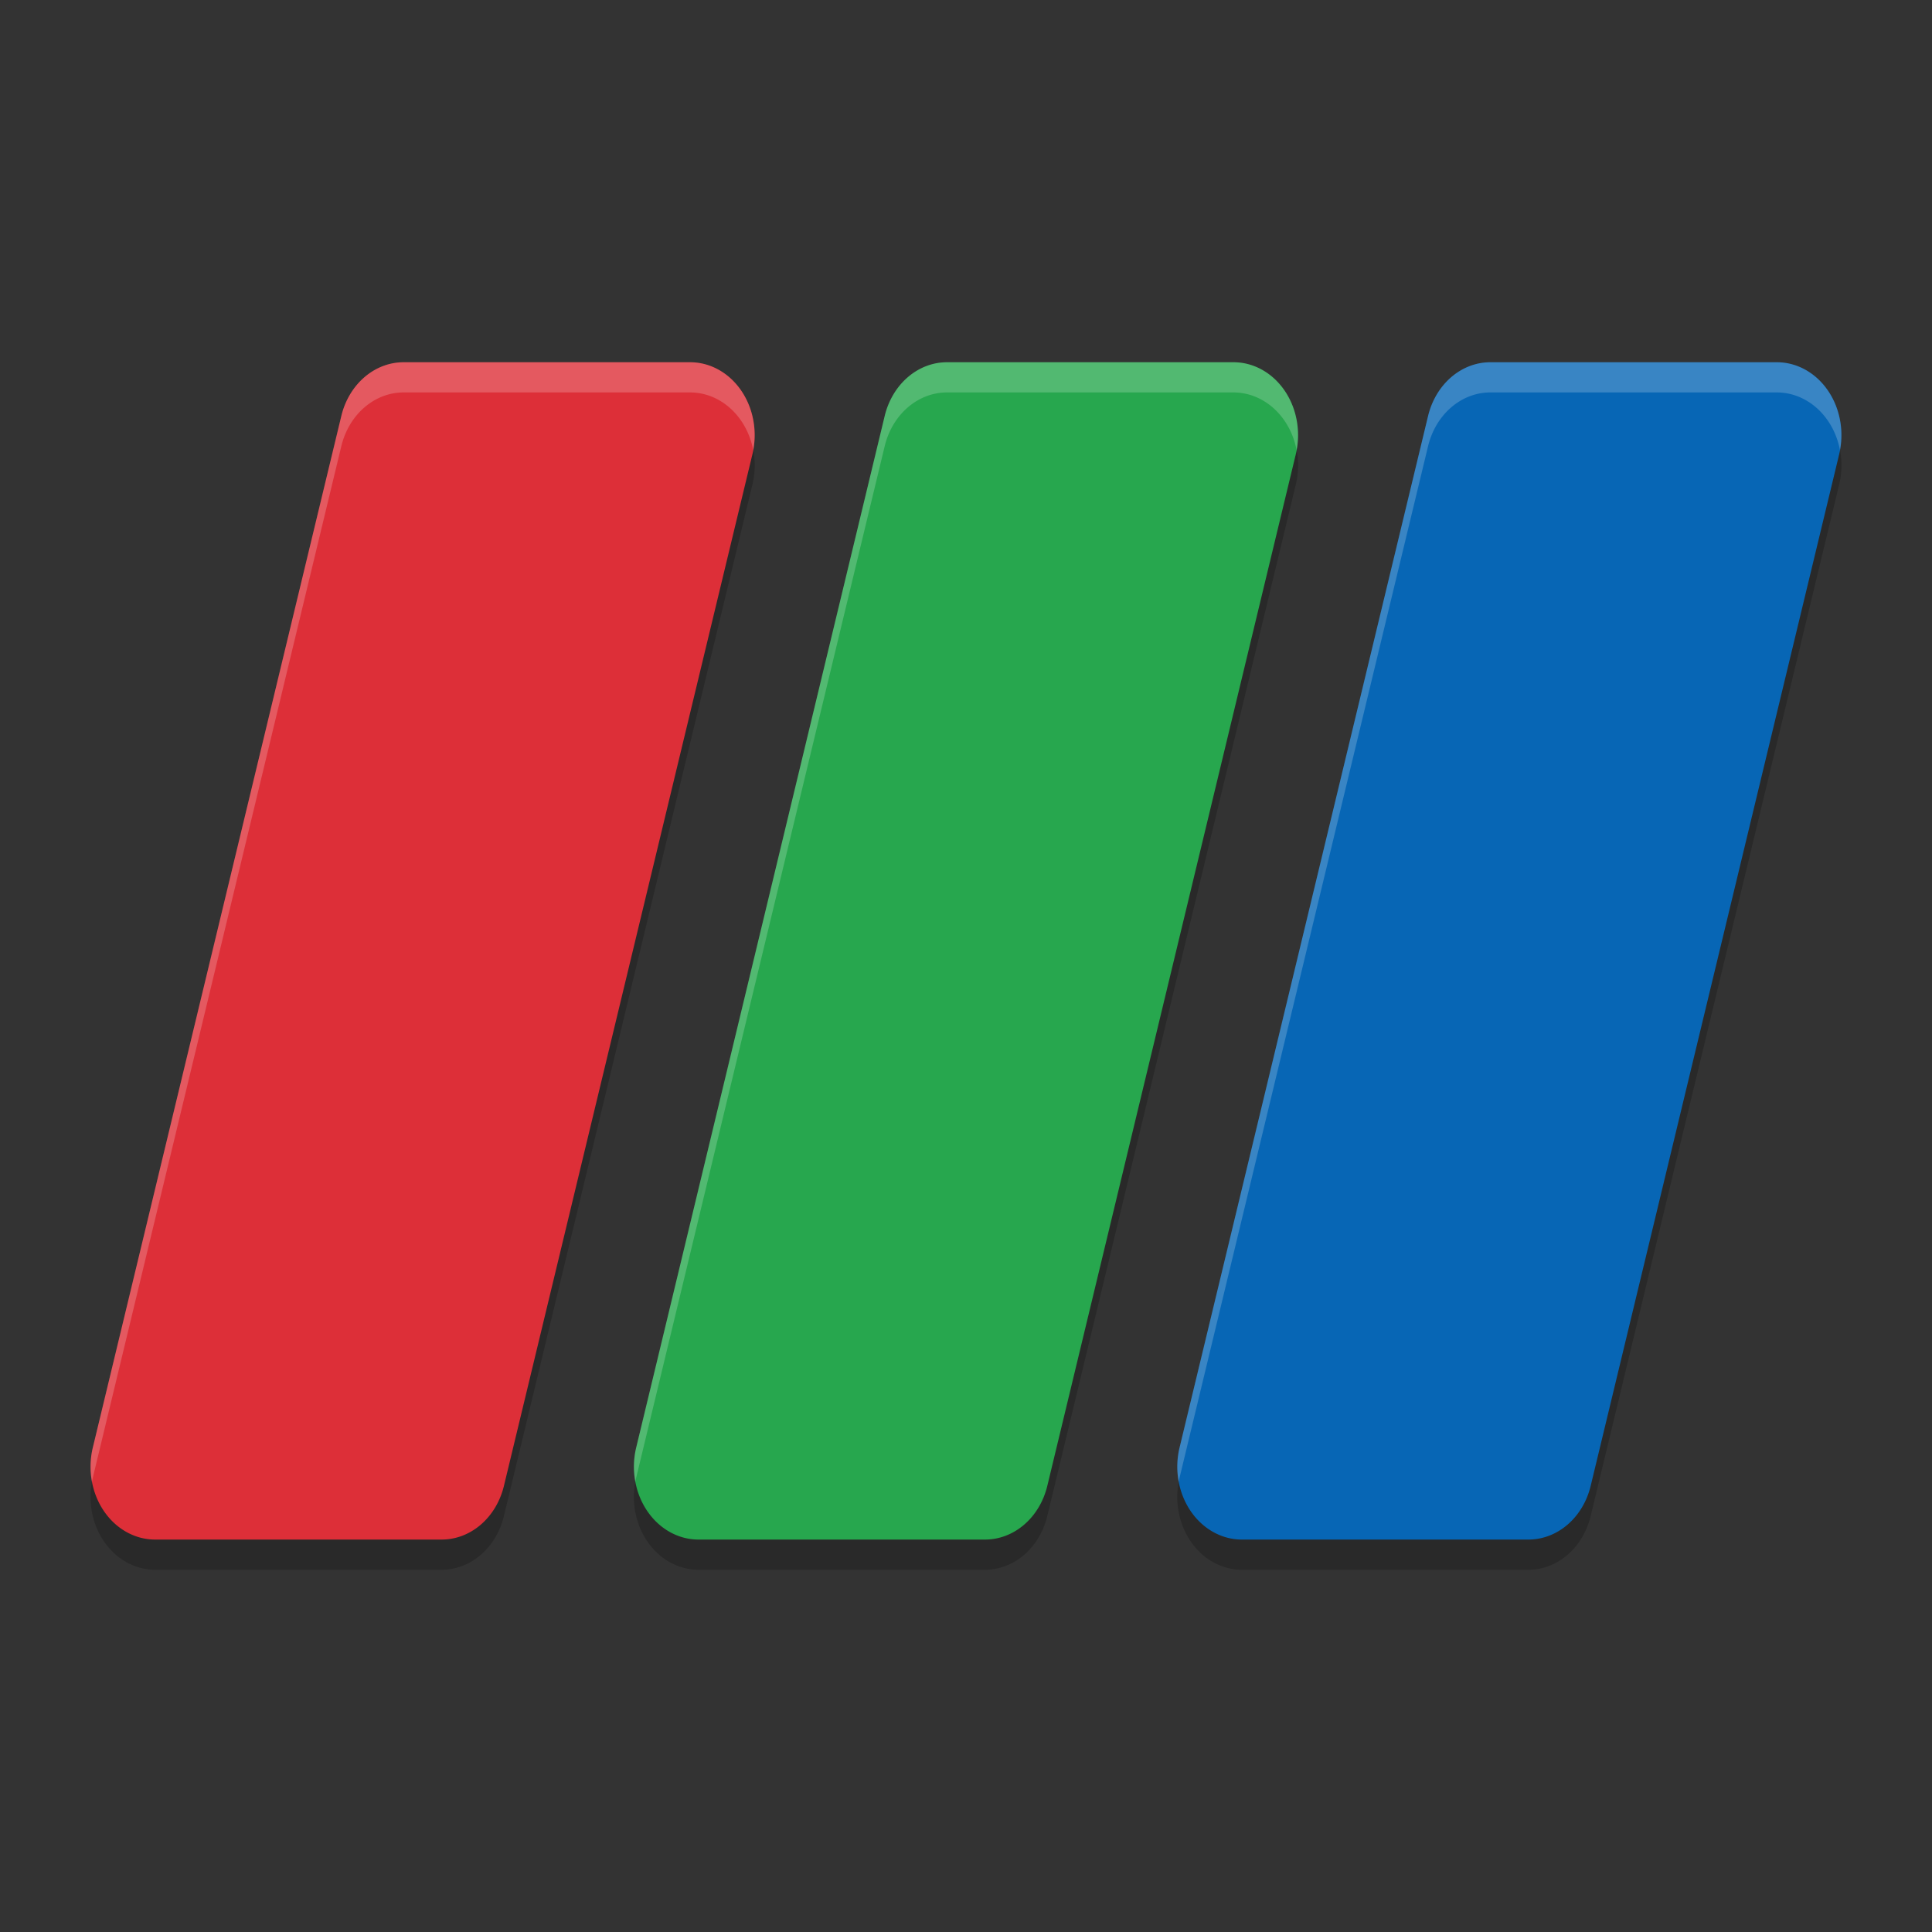 <svg xmlns="http://www.w3.org/2000/svg" width="64" height="64" version="1.1">
 <rect width="100%" height="100%" fill="#333333" stroke="none"/>
 <path style="opacity:0.2" d="m 13.371,13 a 2.138,2.413 0 0 0 -2.064,1.779 L 3.074,48.953 A 2.138,2.413 0 0 0 5.139,52 h 9.492 a 2.138,2.413 0 0 0 2.062,-1.781 L 24.926,16.045 A 2.138,2.413 0 0 0 22.863,13 Z m 18,0 a 2.138,2.413 0 0 0 -2.064,1.779 L 21.074,48.953 A 2.138,2.413 0 0 0 23.139,52 h 9.492 a 2.138,2.413 0 0 0 2.062,-1.781 L 42.926,16.045 A 2.138,2.413 0 0 0 40.863,13 Z m 18,0 a 2.138,2.413 0 0 0 -2.064,1.779 L 39.074,48.953 A 2.138,2.413 0 0 0 41.139,52 h 9.492 a 2.138,2.413 0 0 0 2.062,-1.781 L 60.926,16.045 A 2.138,2.413 0 0 0 58.863,13 Z"/>
 <path style="fill:#dd2f38" d="m 13.372,12 a 2.138,2.413 0 0 0 -2.065,1.779 L 3.075,47.954 A 2.138,2.413 0 0 0 5.138,51 h 9.493 a 2.138,2.413 0 0 0 2.063,-1.781 L 24.926,15.044 a 2.138,2.413 0 0 0 -2.063,-3.044 z"/>
 <path style="fill:#0766b5" d="m 49.372,12 a 2.138,2.413 0 0 0 -2.065,1.779 L 39.075,47.954 A 2.138,2.413 0 0 0 41.138,51 h 9.493 a 2.138,2.413 0 0 0 2.063,-1.781 L 60.926,15.044 a 2.138,2.413 0 0 0 -2.063,-3.044 z"/>
 <path style="fill:#27a74e" d="m 31.372,12 a 2.138,2.413 0 0 0 -2.065,1.779 L 21.075,47.954 A 2.138,2.413 0 0 0 23.138,51 h 9.493 a 2.138,2.413 0 0 0 2.063,-1.781 l 8.232,-34.175 a 2.138,2.413 0 0 0 -2.063,-3.044 z"/>
 <path style="opacity:0.2;fill:#ffffff" d="M 13.371 12 A 2.138 2.413 0 0 0 11.307 13.779 L 3.074 47.953 A 2.138 2.413 0 0 0 3.047 49.092 A 2.138 2.413 0 0 1 3.074 48.953 L 11.307 14.779 A 2.138 2.413 0 0 1 13.371 13 L 22.863 13 A 2.138 2.413 0 0 1 24.951 14.91 A 2.138 2.413 0 0 0 22.863 12 L 13.371 12 z M 31.371 12 A 2.138 2.413 0 0 0 29.307 13.779 L 21.074 47.953 A 2.138 2.413 0 0 0 21.047 49.092 A 2.138 2.413 0 0 1 21.074 48.953 L 29.307 14.779 A 2.138 2.413 0 0 1 31.371 13 L 40.863 13 A 2.138 2.413 0 0 1 42.951 14.91 A 2.138 2.413 0 0 0 40.863 12 L 31.371 12 z M 49.371 12 A 2.138 2.413 0 0 0 47.307 13.779 L 39.074 47.953 A 2.138 2.413 0 0 0 39.047 49.092 A 2.138 2.413 0 0 1 39.074 48.953 L 47.307 14.779 A 2.138 2.413 0 0 1 49.371 13 L 58.863 13 A 2.138 2.413 0 0 1 60.951 14.91 A 2.138 2.413 0 0 0 58.863 12 L 49.371 12 z"/>
</svg>
